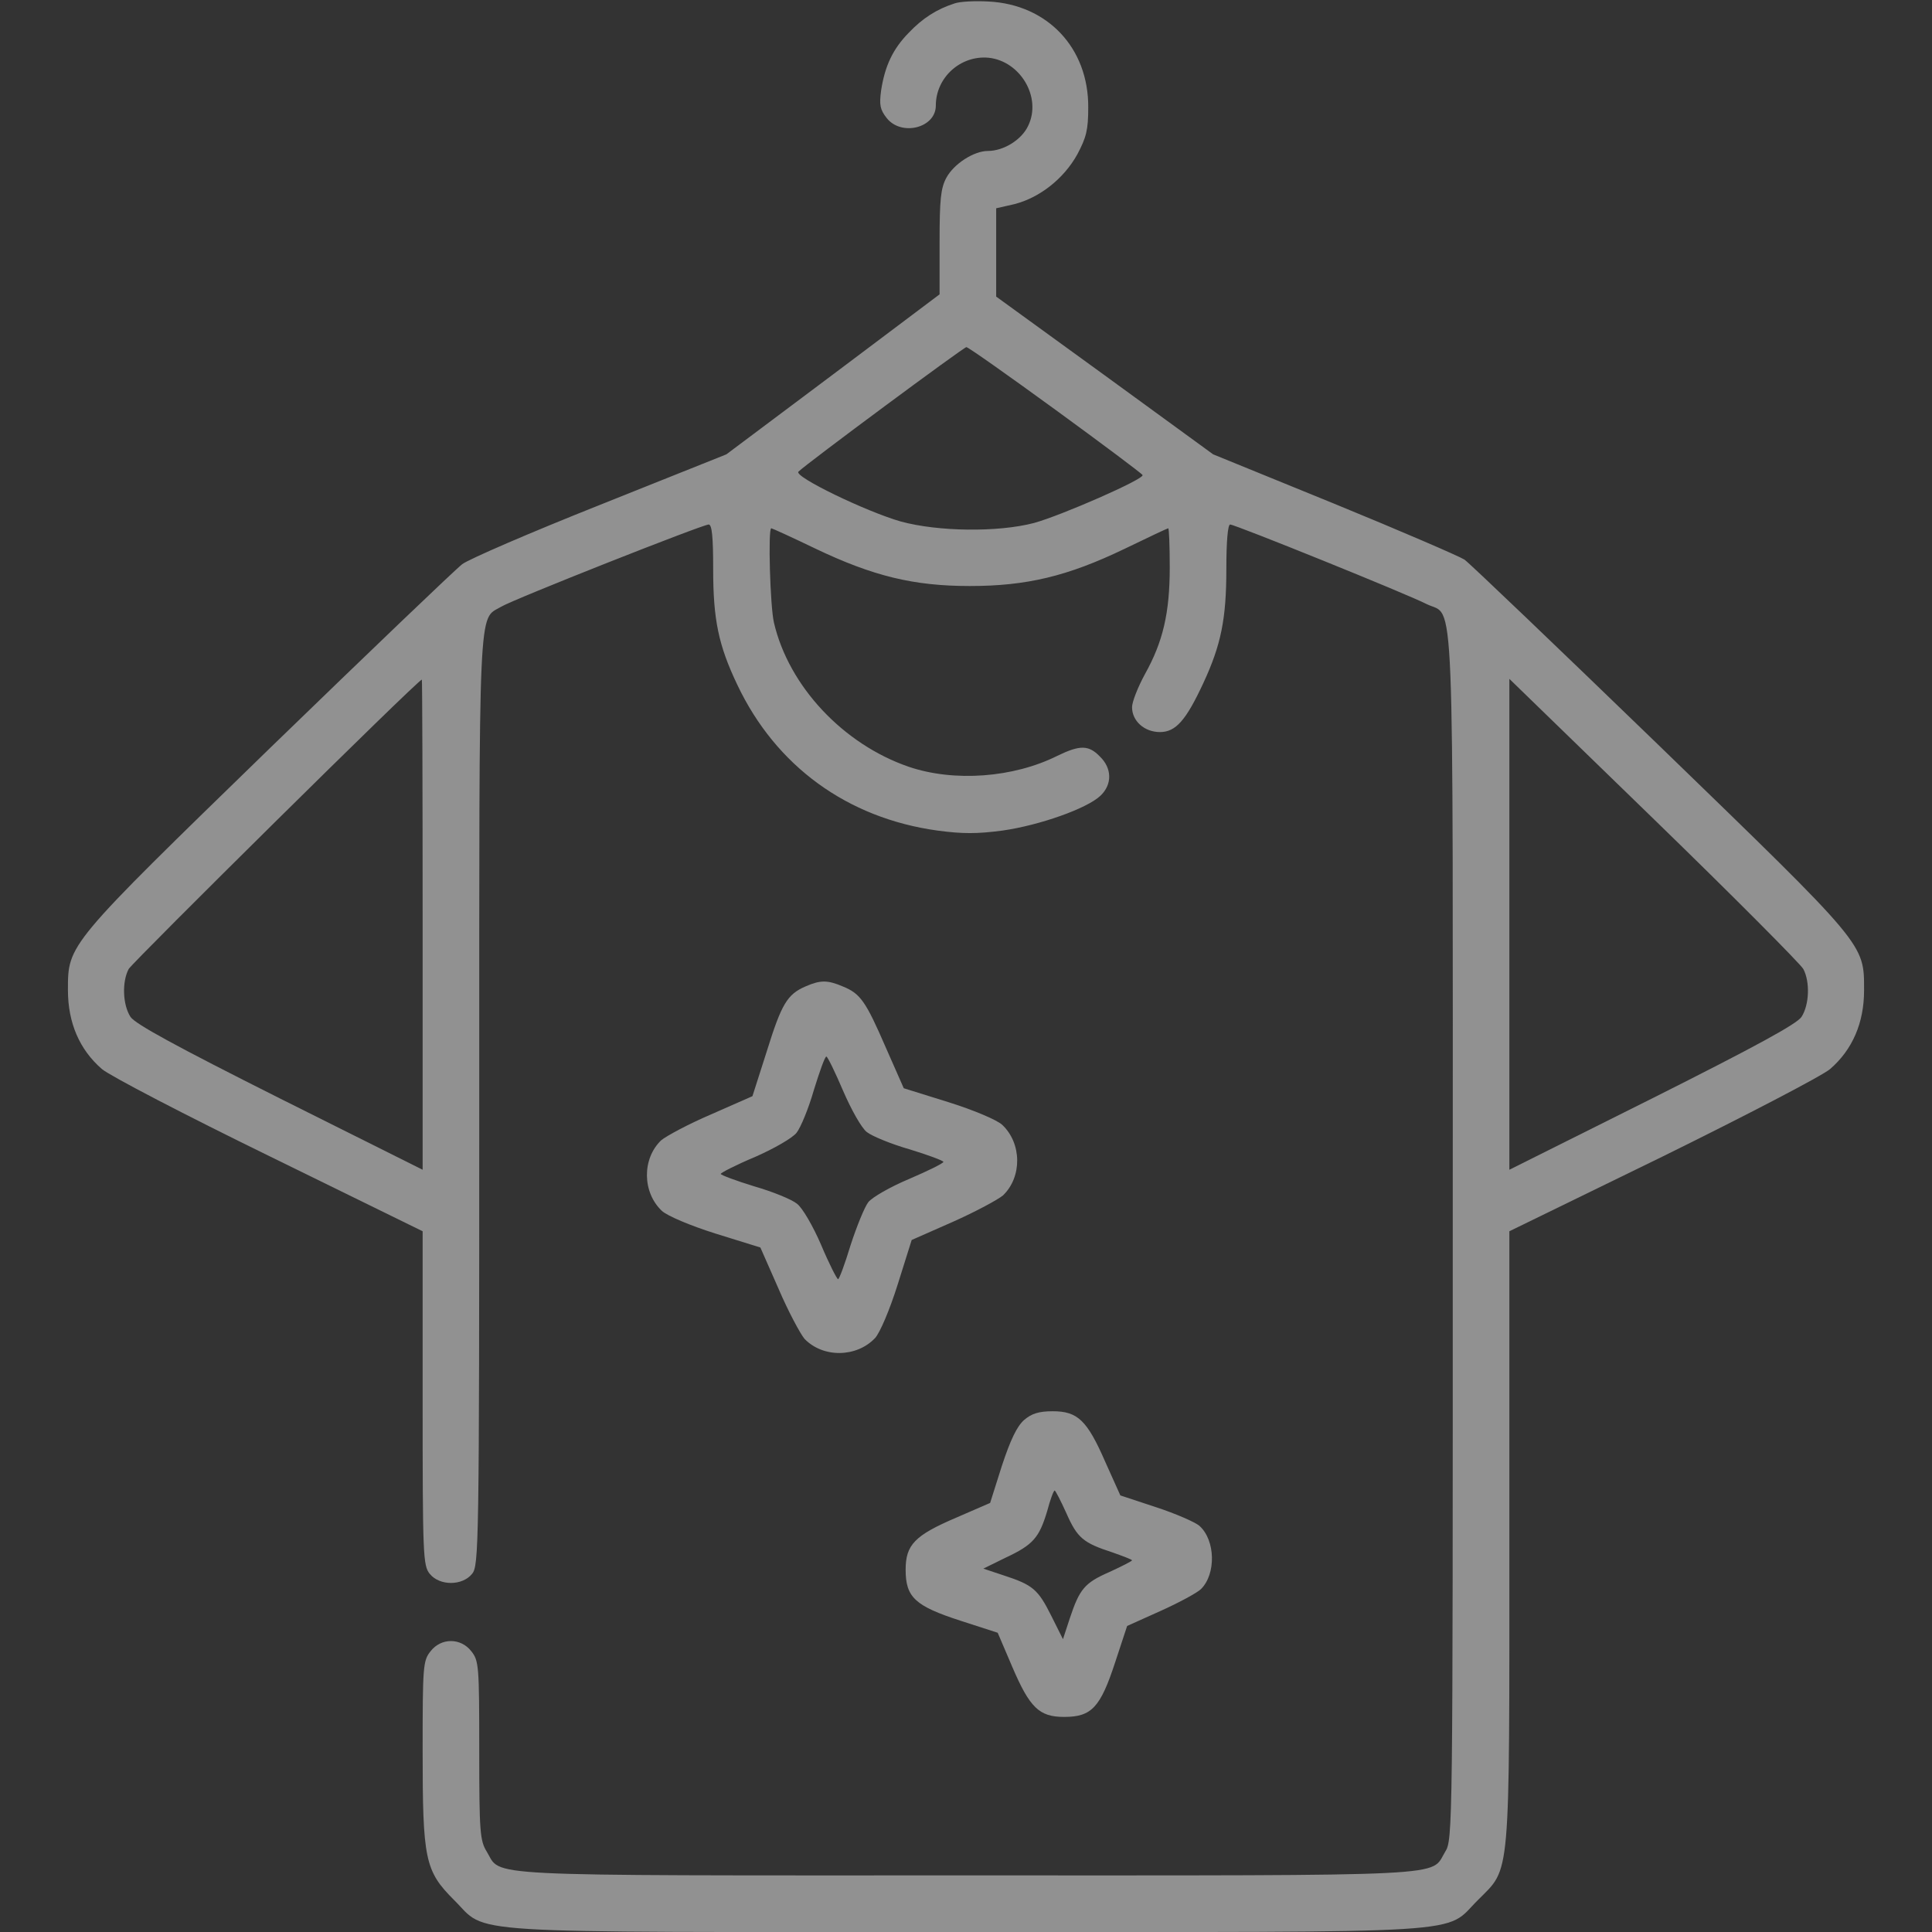 <svg width="37" height="37" viewBox="0 0 37 37" fill="none" xmlns="http://www.w3.org/2000/svg">
<rect x="0" y="0" width="37" height="37" fill="#333333" stroke="none"/>
<g clip-path="url(#clip0_158_174)">
<path d="M18.283 0.065C17.944 0.173 17.669 0.347 17.402 0.629C17.098 0.939 16.946 1.265 16.874 1.734C16.838 2.009 16.852 2.096 16.982 2.262C17.264 2.616 17.922 2.45 17.922 2.023C17.922 1.481 18.399 1.055 18.934 1.106C19.541 1.171 19.953 1.864 19.692 2.406C19.57 2.674 19.223 2.891 18.919 2.891C18.652 2.891 18.269 3.136 18.124 3.404C18.016 3.606 17.994 3.816 17.994 4.639V5.637L15.956 7.169L13.911 8.701L11.49 9.669C10.161 10.197 8.975 10.71 8.853 10.804C8.737 10.89 7.075 12.48 5.167 14.33C1.279 18.11 1.301 18.081 1.301 18.962C1.301 19.591 1.525 20.104 1.951 20.473C2.103 20.603 3.548 21.355 5.16 22.142L8.094 23.58V26.782C8.094 29.795 8.101 29.983 8.231 30.142C8.419 30.373 8.853 30.373 9.04 30.142C9.171 29.983 9.178 29.665 9.178 21.087C9.178 11.36 9.156 11.88 9.597 11.62C9.835 11.476 13.456 10.045 13.572 10.045C13.636 10.045 13.658 10.291 13.658 10.898C13.658 11.866 13.759 12.357 14.121 13.116C14.858 14.67 16.224 15.667 17.951 15.906C18.435 15.971 18.71 15.971 19.201 15.906C19.909 15.805 20.812 15.486 21.073 15.241C21.304 15.024 21.297 14.713 21.065 14.489C20.849 14.265 20.682 14.265 20.249 14.475C19.41 14.894 18.276 14.981 17.402 14.684C16.144 14.251 15.104 13.138 14.822 11.924C14.749 11.62 14.706 10.117 14.771 10.117C14.786 10.117 15.169 10.291 15.617 10.507C16.722 11.035 17.503 11.223 18.572 11.223C19.663 11.223 20.444 11.035 21.528 10.515C21.976 10.298 22.359 10.117 22.373 10.117C22.388 10.117 22.402 10.45 22.402 10.861C22.402 11.743 22.272 12.292 21.925 12.914C21.795 13.152 21.68 13.441 21.68 13.543C21.68 13.81 21.918 14.02 22.214 14.02C22.518 14.02 22.713 13.796 23.046 13.08C23.385 12.35 23.486 11.851 23.486 10.898C23.486 10.356 23.515 10.045 23.559 10.045C23.652 10.045 26.962 11.382 27.324 11.57C27.866 11.837 27.822 10.869 27.822 23.718C27.822 35.005 27.822 35.237 27.678 35.461C27.381 35.945 28.003 35.916 18.5 35.916C8.997 35.916 9.619 35.945 9.322 35.461C9.192 35.251 9.178 35.085 9.178 33.524C9.178 31.905 9.171 31.804 9.026 31.623C8.824 31.363 8.448 31.363 8.246 31.623C8.101 31.804 8.094 31.905 8.094 33.531C8.094 35.612 8.137 35.829 8.694 36.386C9.366 37.051 8.578 37 18.5 37C28.422 37 27.634 37.051 28.306 36.386C28.935 35.75 28.906 36.104 28.906 29.412V23.58L31.84 22.149C33.452 21.355 34.897 20.603 35.049 20.473C35.475 20.104 35.699 19.591 35.699 18.97C35.699 18.066 35.757 18.139 31.782 14.287C29.824 12.393 28.14 10.782 28.046 10.717C27.945 10.652 26.825 10.168 25.553 9.647L23.233 8.701L21.159 7.19L19.078 5.68V4.835V3.989L19.425 3.91C19.909 3.787 20.372 3.425 20.632 2.956C20.805 2.63 20.841 2.486 20.841 2.06C20.849 0.918 20.061 0.087 18.934 0.029C18.673 0.014 18.384 0.029 18.283 0.065ZM20.213 7.848C21.116 8.506 21.868 9.069 21.882 9.098C21.911 9.178 20.328 9.871 19.801 10.016C19.107 10.197 17.965 10.182 17.25 9.987C16.592 9.799 15.197 9.127 15.291 9.033C15.443 8.881 18.457 6.648 18.507 6.648C18.543 6.648 19.309 7.19 20.213 7.848ZM8.094 17.705V22.402L5.362 21.037C3.375 20.039 2.594 19.613 2.5 19.476C2.349 19.244 2.334 18.803 2.464 18.558C2.544 18.421 7.993 13.03 8.079 13.015C8.087 13.008 8.094 15.125 8.094 17.705ZM34.536 18.558C34.666 18.803 34.651 19.244 34.5 19.476C34.406 19.613 33.625 20.039 31.638 21.037L28.906 22.402V17.698V13.001L31.674 15.689C33.192 17.163 34.478 18.457 34.536 18.558Z" fill="white" fill-opacity="0.46"/>
<path d="M15.429 18.89C15.075 19.042 14.966 19.23 14.685 20.133L14.41 20.993L13.622 21.34C13.181 21.528 12.755 21.759 12.661 21.839C12.293 22.193 12.3 22.836 12.676 23.19C12.777 23.284 13.218 23.472 13.702 23.624L14.562 23.891L14.909 24.679C15.097 25.119 15.328 25.546 15.407 25.64C15.761 26.008 16.404 26.001 16.759 25.625C16.852 25.524 17.04 25.083 17.192 24.599L17.46 23.747L18.247 23.4C18.688 23.204 19.114 22.973 19.208 22.894C19.577 22.54 19.57 21.896 19.194 21.542C19.093 21.448 18.652 21.261 18.168 21.109L17.308 20.841L16.961 20.054C16.578 19.172 16.477 19.027 16.137 18.89C15.848 18.767 15.711 18.767 15.429 18.89ZM16.144 20.885C16.303 21.253 16.498 21.6 16.6 21.68C16.701 21.759 17.069 21.911 17.423 22.012C17.777 22.12 18.067 22.229 18.067 22.251C18.067 22.279 17.77 22.424 17.416 22.576C17.055 22.727 16.701 22.93 16.628 23.024C16.556 23.118 16.404 23.494 16.289 23.848C16.18 24.209 16.072 24.498 16.05 24.498C16.029 24.498 15.877 24.202 15.725 23.84C15.573 23.486 15.364 23.125 15.263 23.053C15.169 22.973 14.8 22.822 14.446 22.72C14.092 22.612 13.803 22.503 13.803 22.482C13.803 22.46 14.099 22.308 14.46 22.157C14.822 21.998 15.176 21.795 15.255 21.694C15.335 21.593 15.487 21.224 15.588 20.87C15.696 20.523 15.797 20.234 15.826 20.234C15.848 20.234 15.993 20.531 16.144 20.885Z" fill="white" fill-opacity="0.46"/>
<path d="M19.613 27.194C19.476 27.316 19.353 27.569 19.186 28.075L18.962 28.783L18.312 29.065C17.517 29.405 17.344 29.585 17.344 30.062C17.344 30.59 17.524 30.756 18.392 31.038L19.107 31.269L19.382 31.913C19.721 32.707 19.902 32.881 20.379 32.881C20.906 32.881 21.073 32.7 21.355 31.84L21.586 31.139L22.229 30.85C22.583 30.691 22.93 30.503 23.002 30.431C23.291 30.142 23.277 29.499 22.973 29.224C22.894 29.152 22.511 28.986 22.135 28.863L21.456 28.639L21.167 27.996C20.82 27.201 20.639 27.027 20.162 27.027C19.895 27.027 19.757 27.071 19.613 27.194ZM20.422 28.979C20.632 29.456 20.747 29.549 21.304 29.73C21.506 29.802 21.68 29.867 21.68 29.882C21.68 29.896 21.485 29.997 21.246 30.106C20.769 30.315 20.675 30.431 20.487 30.995L20.357 31.392L20.133 30.944C19.88 30.438 19.779 30.352 19.223 30.171L18.832 30.041L19.259 29.831C19.786 29.585 19.902 29.448 20.054 28.942C20.111 28.726 20.177 28.545 20.198 28.545C20.213 28.545 20.314 28.74 20.422 28.979Z" fill="white" fill-opacity="0.46"/>
</g>
<defs>
<clipPath id="clip0_158_174">
<rect width="37" height="37" fill="white"/>
</clipPath>
</defs>
</svg>
